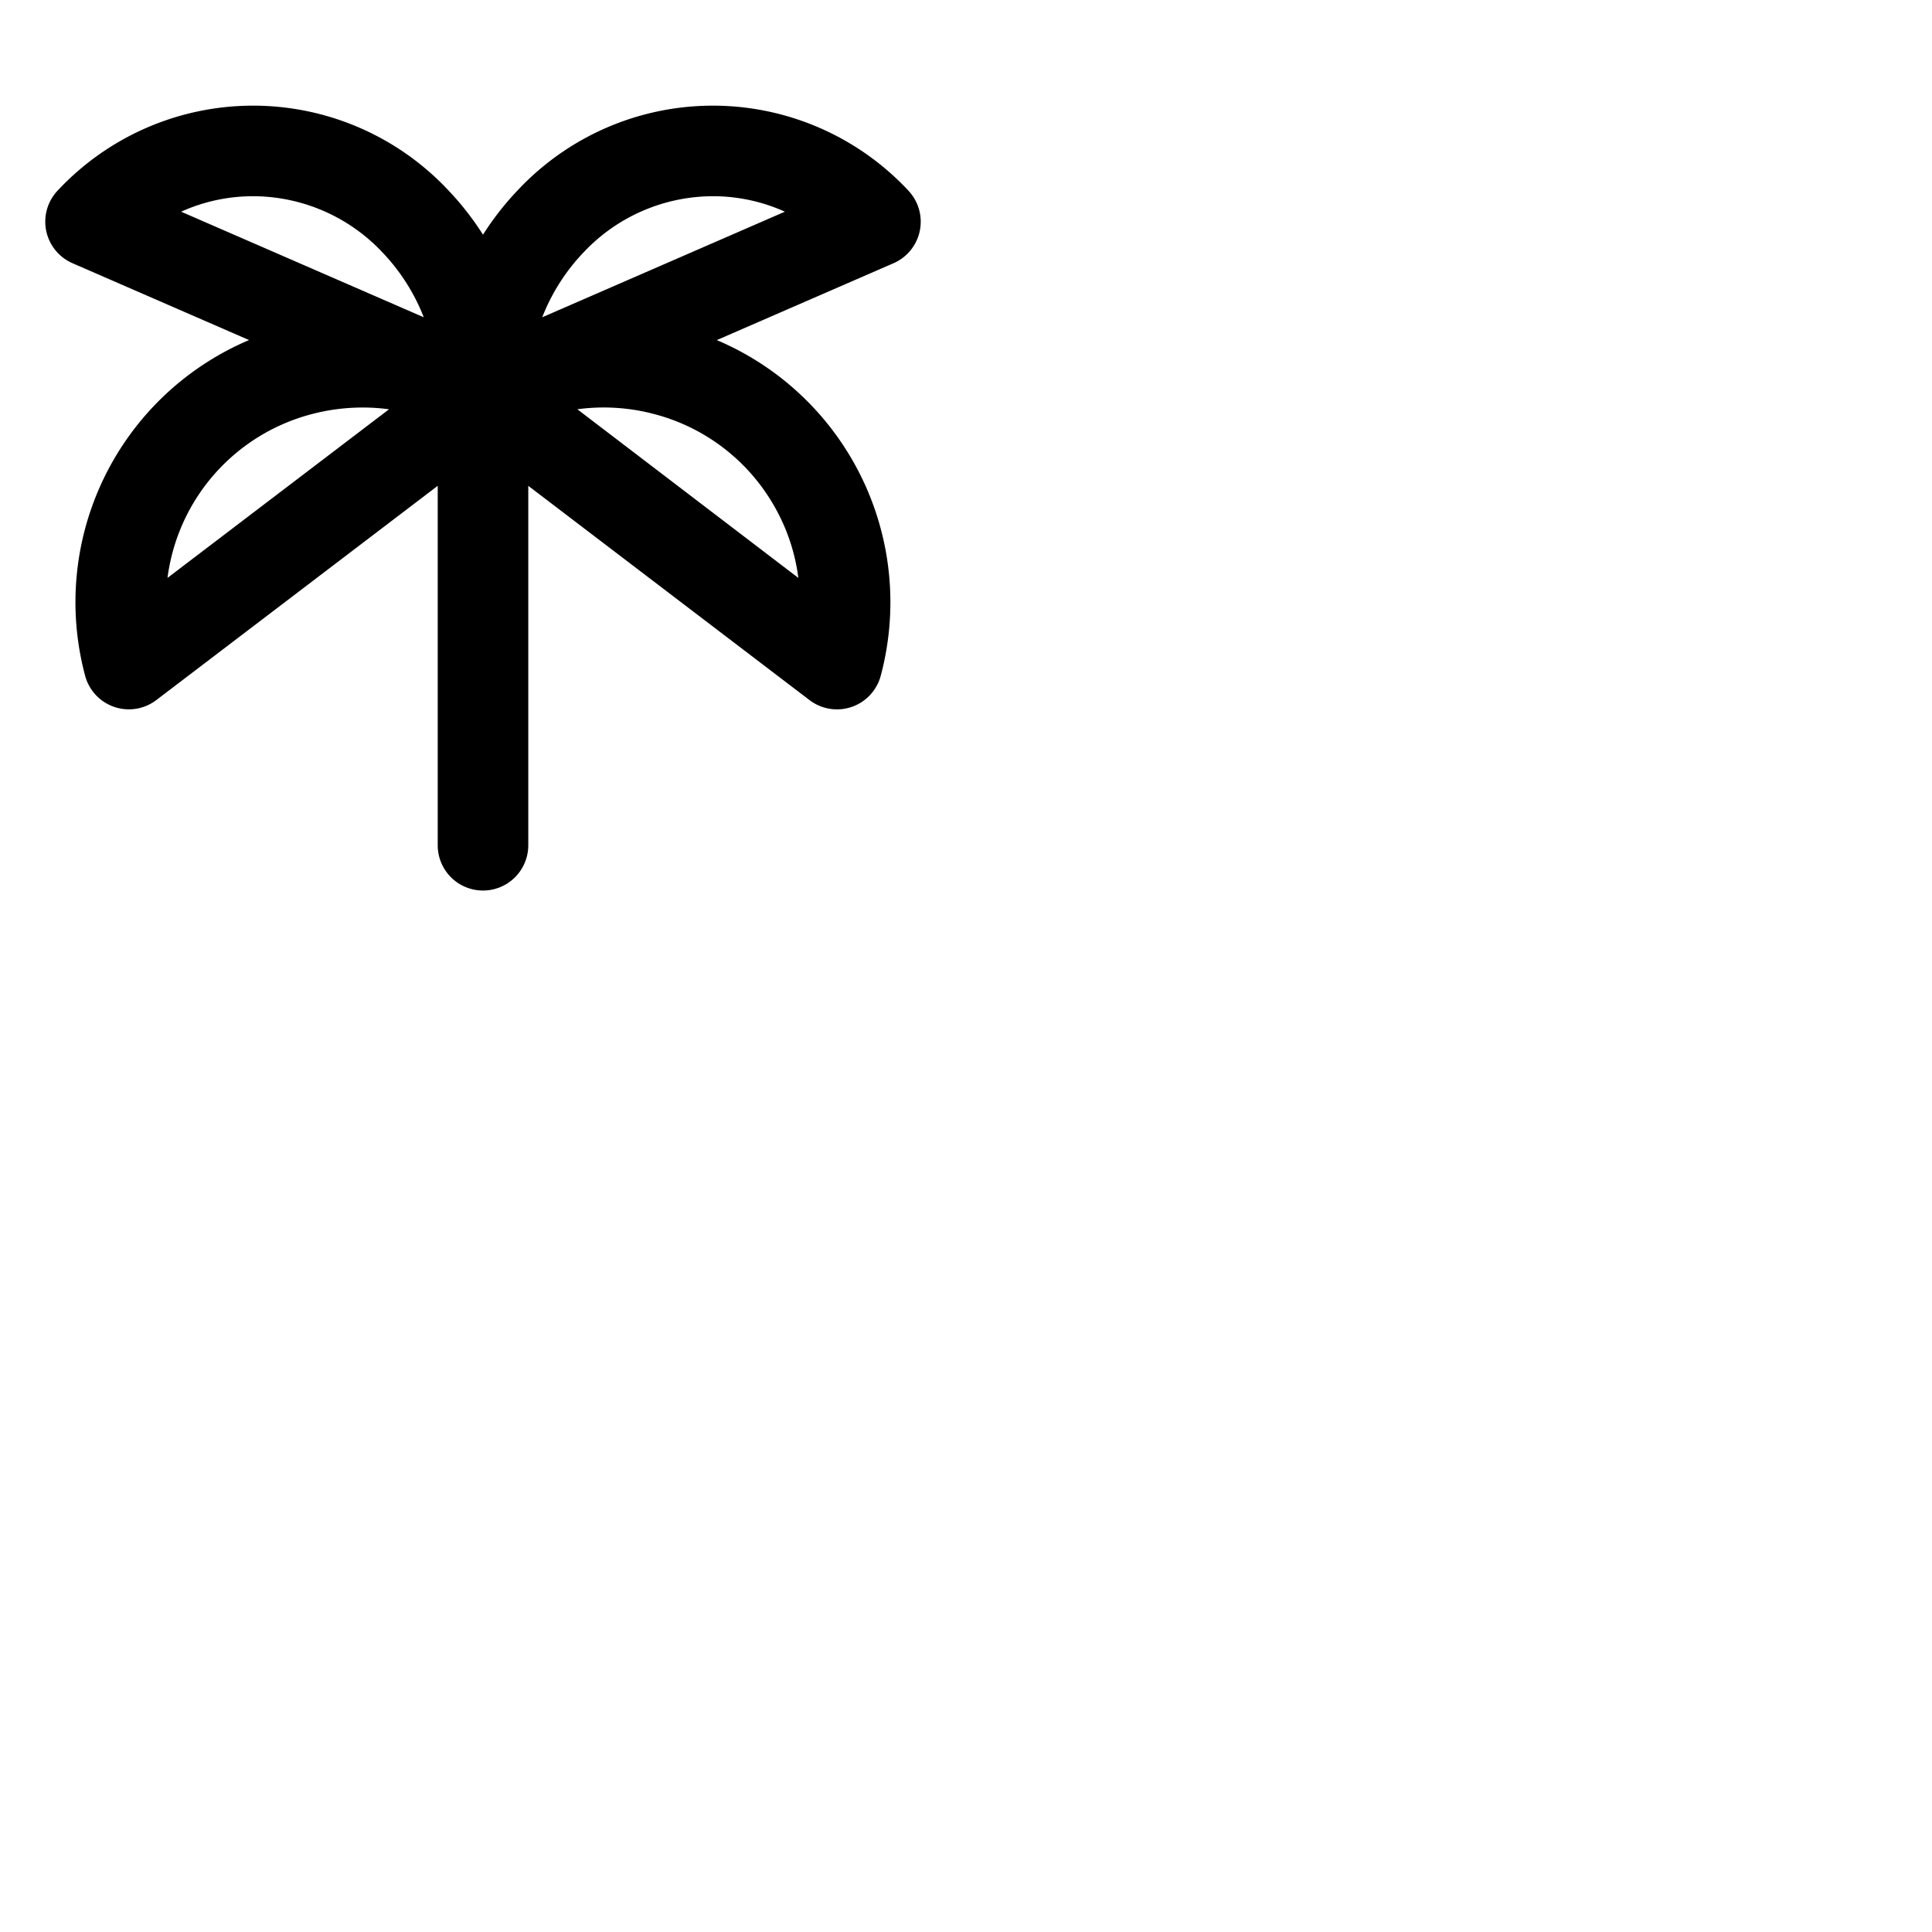 <svg xmlns="http://www.w3.org/2000/svg" version="1.1" viewBox="0 0 512 512" fill="currentColor"><path fill="currentColor" d="M240.69 50.47a70.87 70.87 0 0 0-103.54 0A76.58 76.58 0 0 0 128 62.19a76.58 76.58 0 0 0-9.15-11.72a70.87 70.87 0 0 0-103.54 0a12 12 0 0 0 3.9 19.28L66 90.12a75.45 75.45 0 0 0-43.43 89a12 12 0 0 0 18.85 6.41L116 128.75V224a12 12 0 0 0 24 0v-95.25l74.54 56.79a12 12 0 0 0 18.85-6.41a75.45 75.45 0 0 0-43.43-89l46.83-20.37a12 12 0 0 0 3.9-19.28ZM67.08 52a47.16 47.16 0 0 1 34.38 15a52.41 52.41 0 0 1 10.84 17.08L48 56.1A46.28 46.28 0 0 1 67.08 52M44.39 153.15a51.72 51.72 0 0 1 38.14-43.38A52.83 52.83 0 0 1 96.09 108a50.4 50.4 0 0 1 7 .47ZM205 133.81a51.14 51.14 0 0 1 6.57 19.34L153 108.46a52.21 52.21 0 0 1 20.51 1.31A51.61 51.61 0 0 1 205 133.81m-61.3-49.73A52.41 52.41 0 0 1 154.54 67a47.16 47.16 0 0 1 34.38-15A46.28 46.28 0 0 1 208 56.1Z"/></svg>